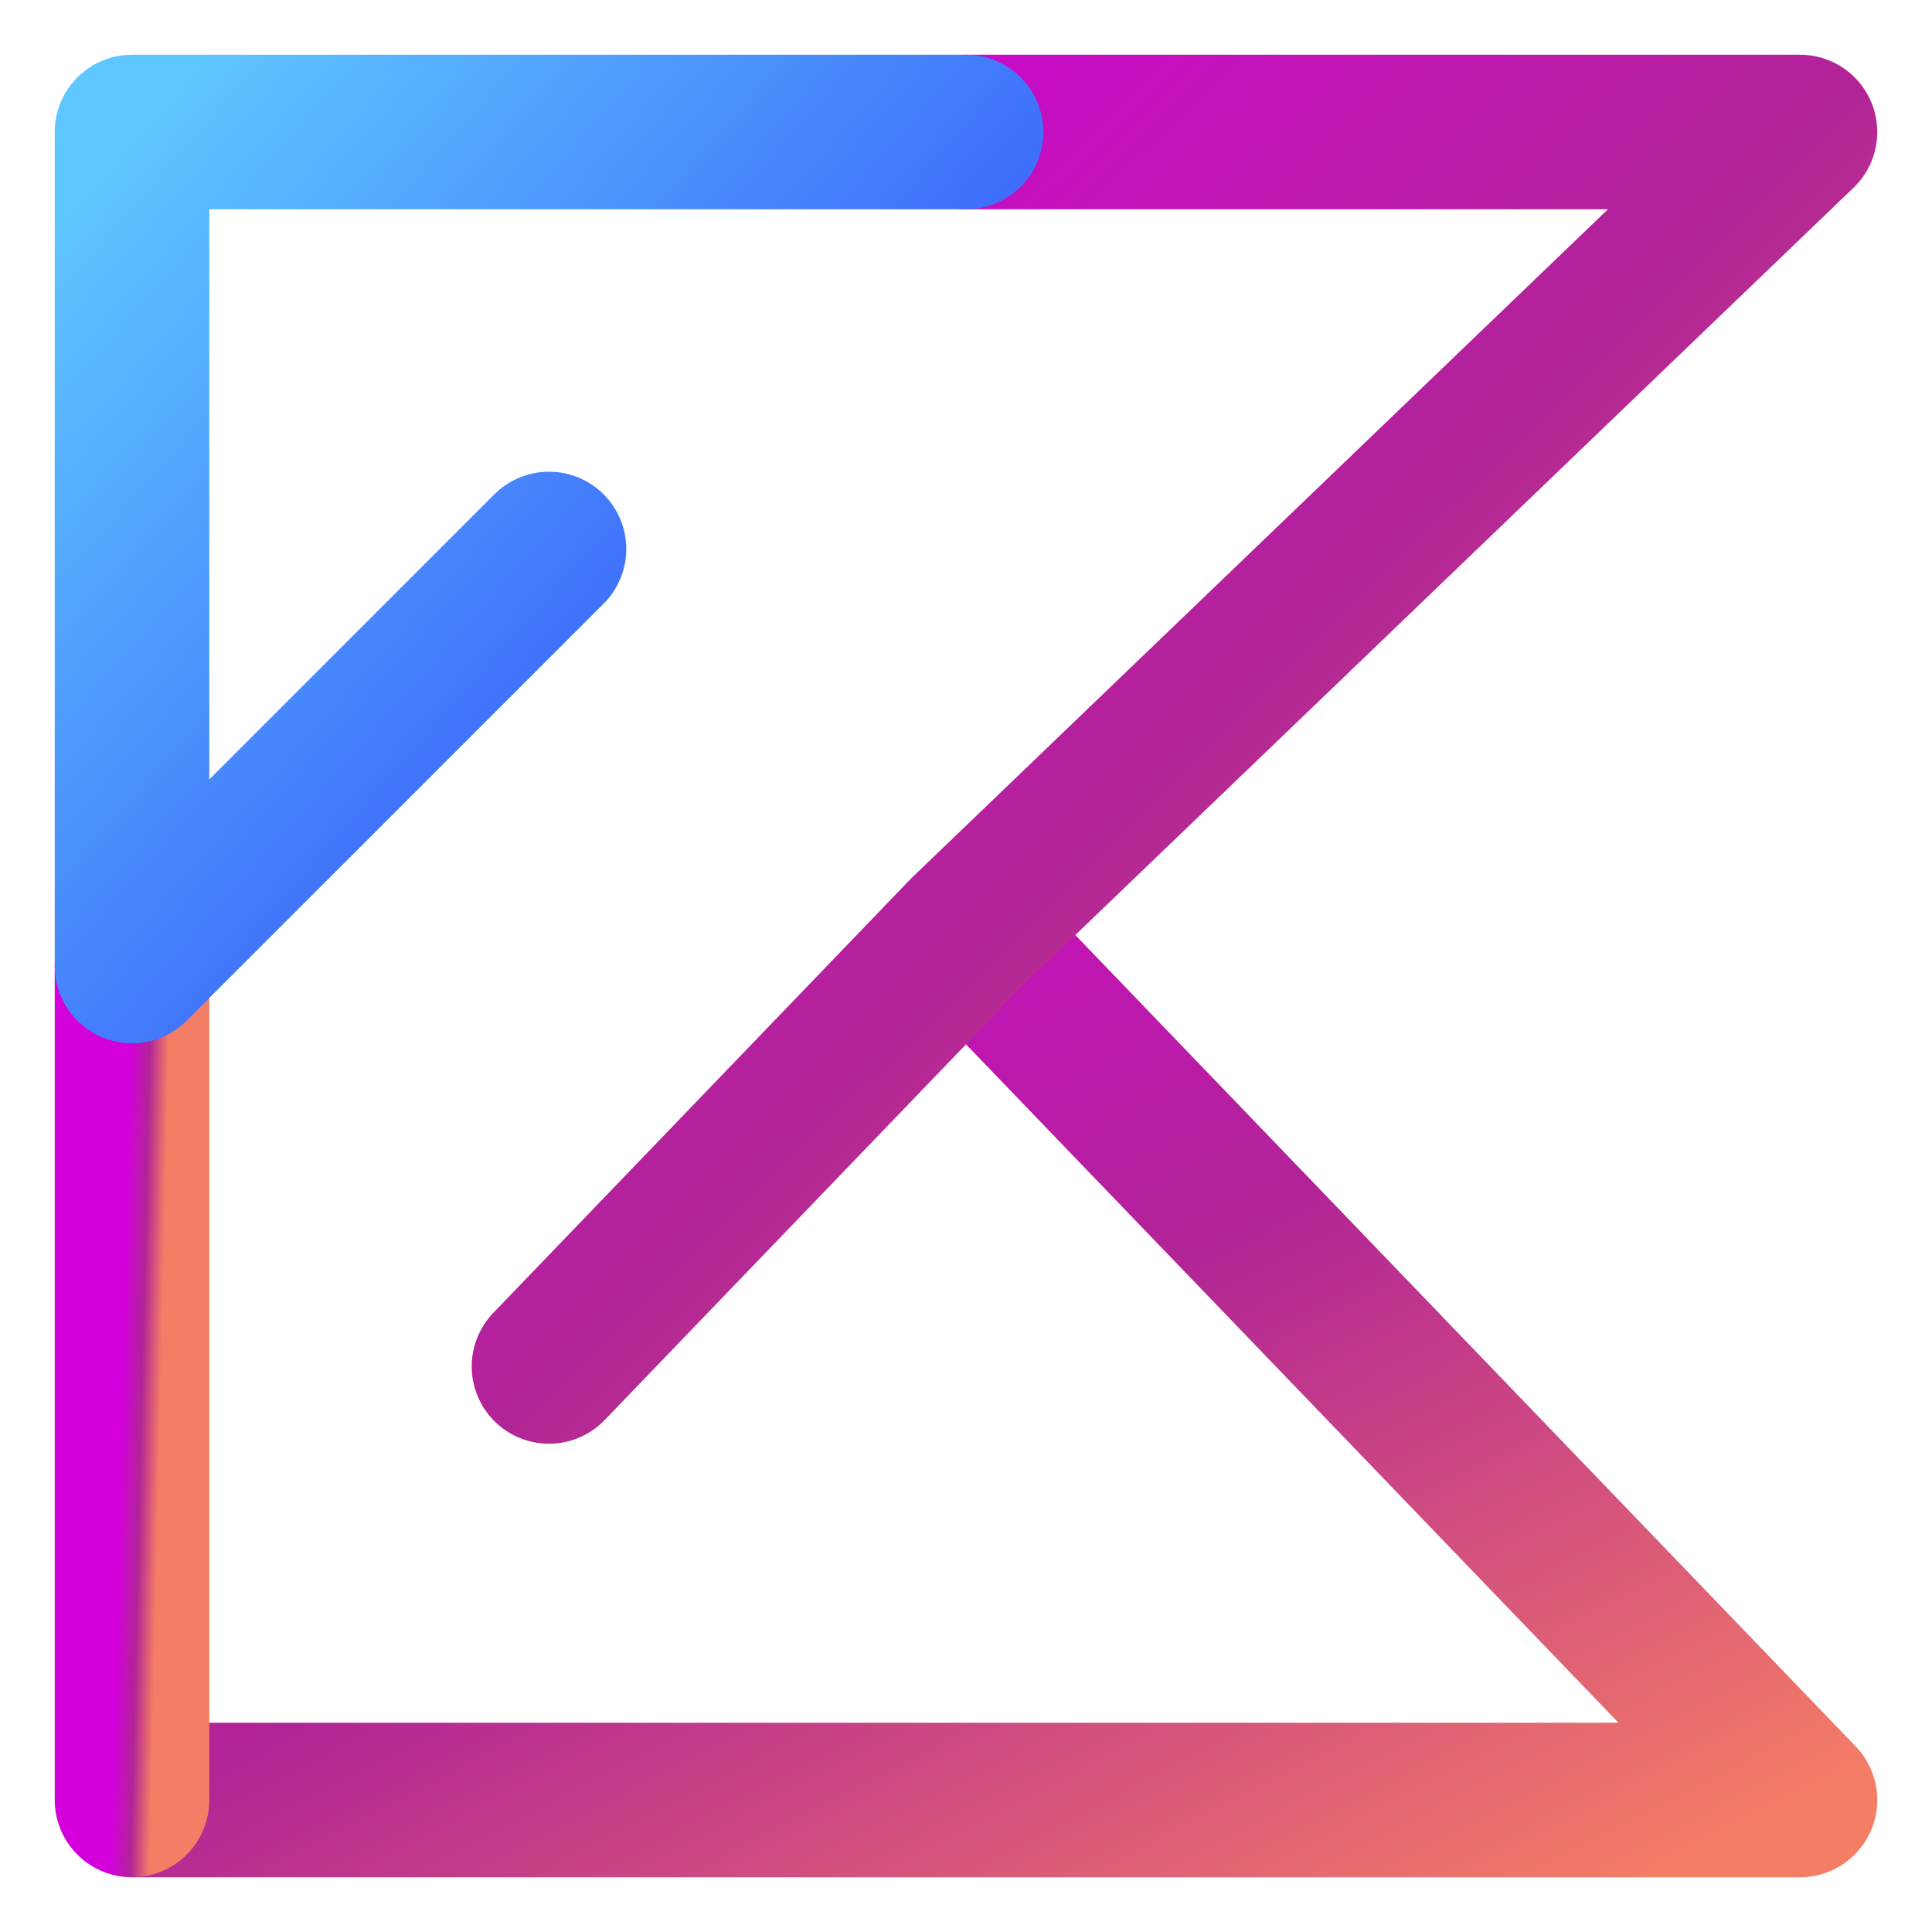 <svg width="100" height="100" viewBox="0 0 100 100" fill="none" xmlns="http://www.w3.org/2000/svg">
<path d="M6.833 93.167H93.167L50 48.285" stroke="url(#paint0_linear_106_1676)" stroke-width="8" stroke-linejoin="round"/>
<path d="M50 6.833H93.167L50 48.285L28.416 70.727" stroke="url(#paint1_linear_106_1676)" stroke-width="8" stroke-linecap="round" stroke-linejoin="round"/>
<path d="M6.833 93.167V50" stroke="url(#paint2_linear_106_1676)" stroke-width="8" stroke-linecap="round" stroke-linejoin="round"/>
<path d="M50 6.833H6.833V50L28.416 28.416" stroke="url(#paint3_linear_106_1676)" stroke-width="8" stroke-linecap="round" stroke-linejoin="round"/>
<defs>
<linearGradient id="paint0_linear_106_1676" x1="6.592" y1="48.161" x2="43.531" y2="119.218" gradientUnits="userSpaceOnUse">
<stop stop-color="#D300DC"/>
<stop offset="0.505" stop-color="#B12496"/>
<stop offset="1" stop-color="#F47D65"/>
</linearGradient>
<linearGradient id="paint1_linear_106_1676" x1="28.236" y1="6.655" x2="92.478" y2="71.76" gradientUnits="userSpaceOnUse">
<stop stop-color="#D300DC"/>
<stop offset="0.505" stop-color="#B12496"/>
<stop offset="1" stop-color="#F47D65"/>
</linearGradient>
<linearGradient id="paint2_linear_106_1676" x1="6.83" y1="49.88" x2="8.84" y2="49.927" gradientUnits="userSpaceOnUse">
<stop stop-color="#D300DC"/>
<stop offset="0.505" stop-color="#B12496"/>
<stop offset="1" stop-color="#F47D65"/>
</linearGradient>
<linearGradient id="paint3_linear_106_1676" x1="6.833" y1="6.833" x2="52.493" y2="47.178" gradientUnits="userSpaceOnUse">
<stop stop-color="#5FC7FF"/>
<stop offset="1" stop-color="#2731F7"/>
</linearGradient>
</defs>
</svg>
